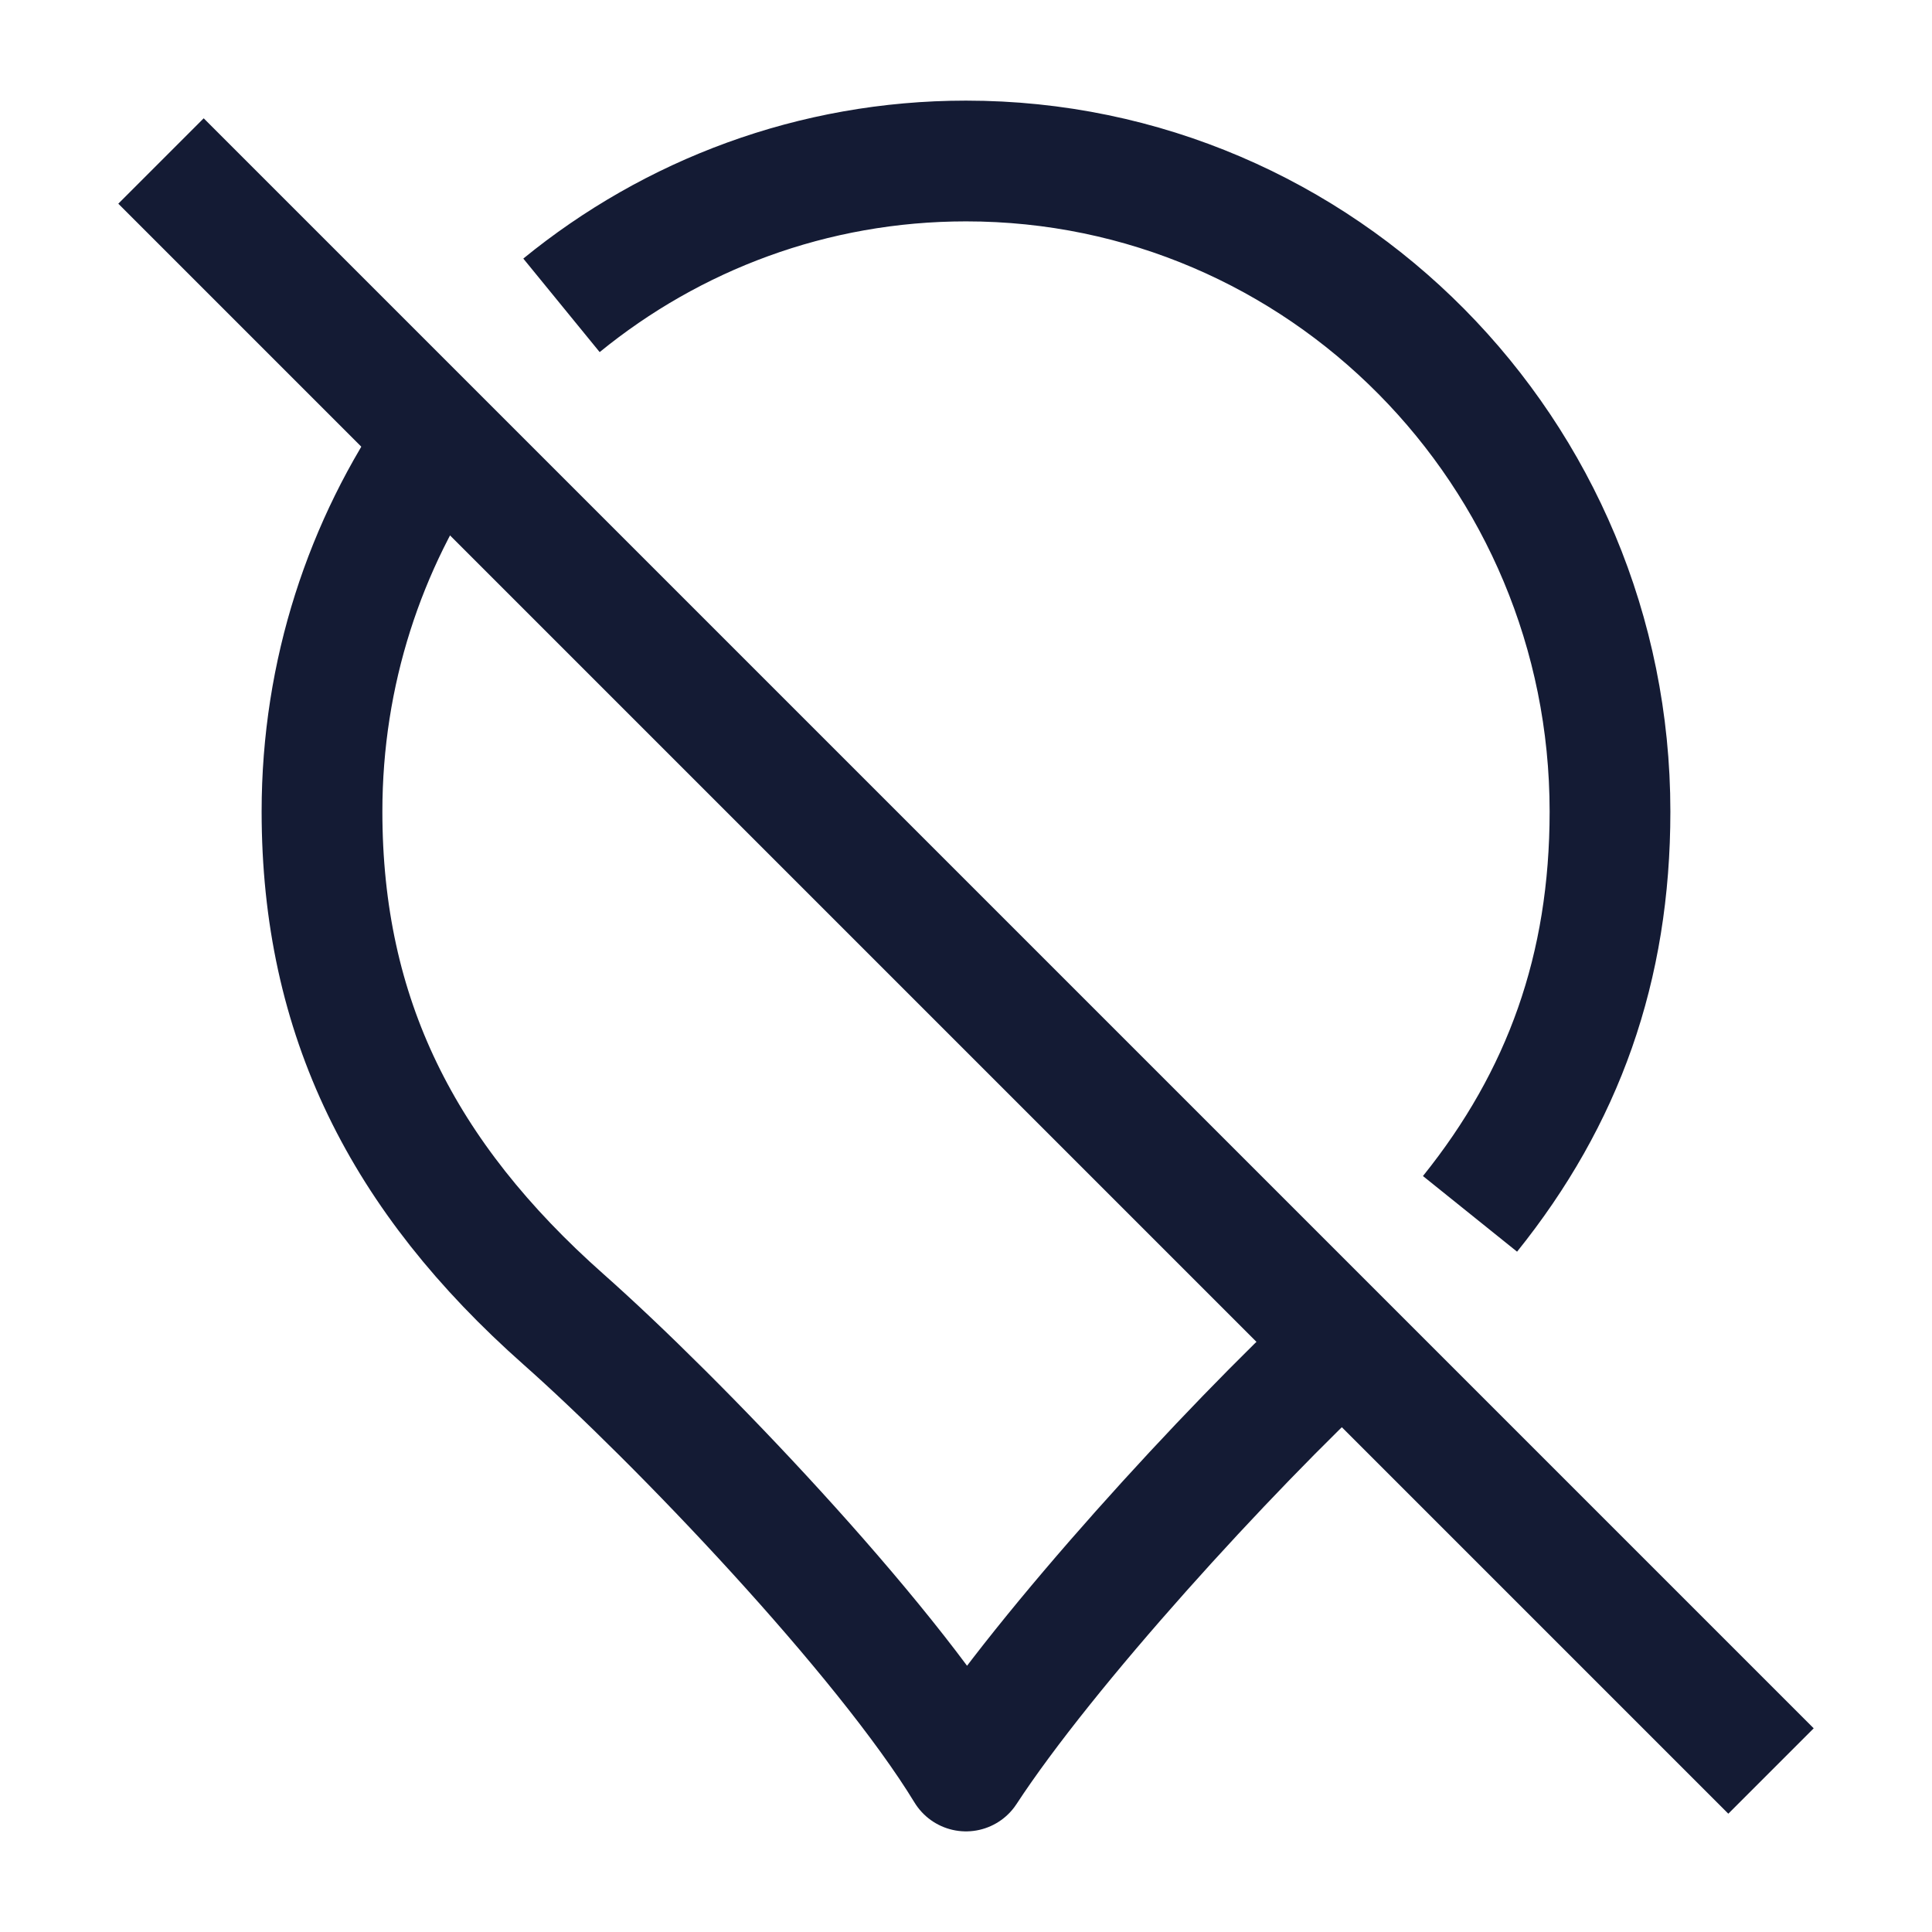<svg width="24" height="24" viewBox="0 0 24 24" fill="none" xmlns="http://www.w3.org/2000/svg">
<path d="M6.975 3.793C8.348 2.672 10.097 2 12 2C16.418 2 20 5.618 20 10.081C20 12.024 19.42 13.637 18.261 15.079M16.68 16.68C15.237 18.022 13 20.47 12 22C10.975 20.318 8.41 17.638 7 16.389C5 14.617 4 12.633 4 10.081C4 8.356 4.535 6.758 5.446 5.445" stroke="#141B34" stroke-width="1.5" stroke-linejoin="round"/>
<path d="M2 2L22 22" stroke="#141B34" stroke-width="1.5" stroke-linejoin="round"/>
</svg>
